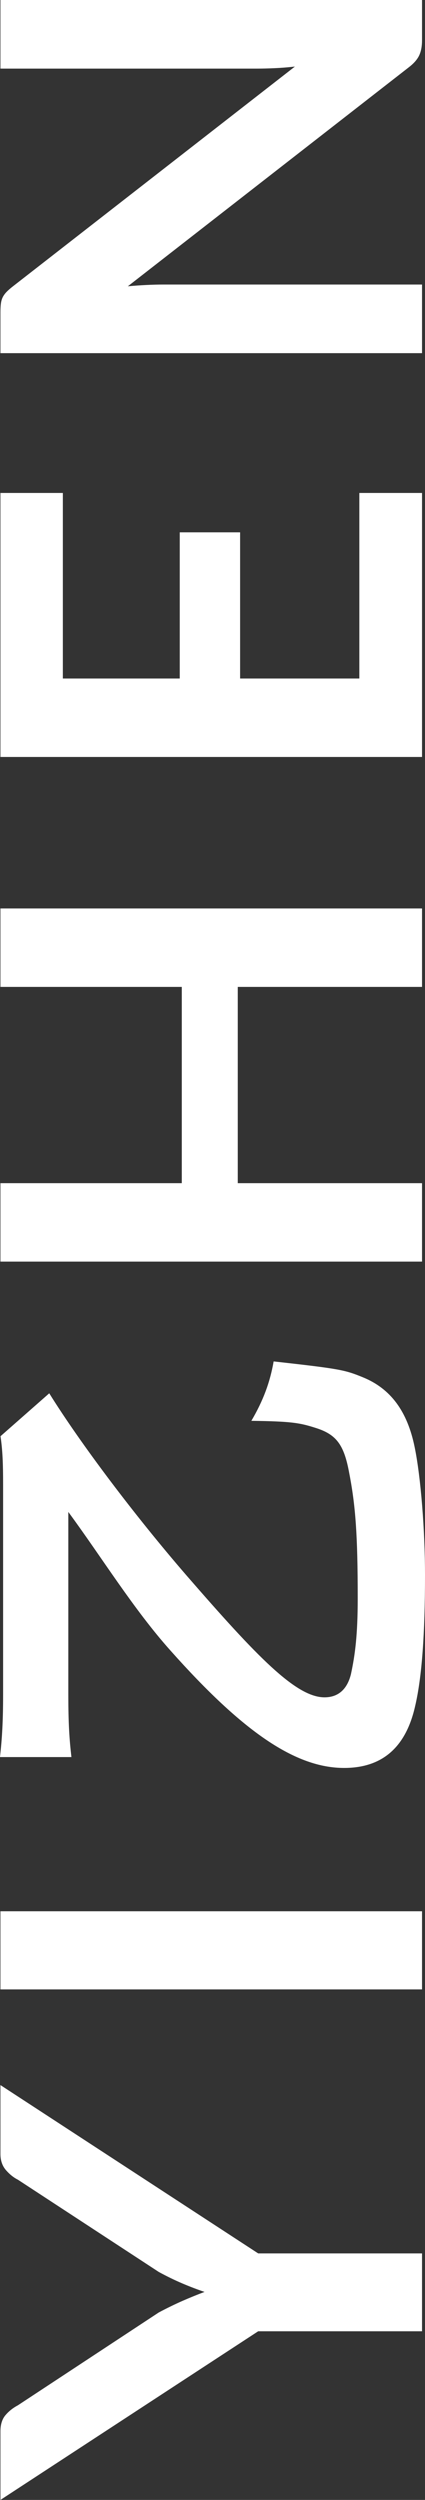 <?xml version="1.0" encoding="UTF-8"?>
<svg width="16px" height="94px" viewBox="0 0 16 94" version="1.1" xmlns="http://www.w3.org/2000/svg" xmlns:xlink="http://www.w3.org/1999/xlink">
    <rect x="0" y="0" width="16" height="94" fill="#333333" stroke="none"/>
    <!-- Generator: Sketch 42 (36781) - http://www.bohemiancoding.com/sketch -->
    <title>ic-logo</title>
    <desc>Created with Sketch.</desc>
    <defs></defs>
    <g id="Design" stroke="none" stroke-width="1" fill="none" fill-rule="evenodd">
        <g id="Desktop" transform="translate(-22, -81)" fill="#FFFFFF">
            <path d="M65.256,120.017 C65.386,120.017 65.495,120.023 65.582,120.034 C65.669,120.045 65.747,120.066 65.816,120.099 C65.885,120.132 65.952,120.18 66.018,120.242 C66.083,120.304 66.156,120.387 66.235,120.489 L74.497,131.102 C74.468,130.846 74.448,130.596 74.437,130.351 C74.426,130.105 74.42,129.877 74.42,129.665 L74.42,120.017 L77,120.017 L77,135.888 L75.487,135.888 C75.255,135.888 75.063,135.851 74.91,135.778 C74.758,135.705 74.609,135.573 74.464,135.383 L66.235,124.813 C66.257,125.048 66.273,125.28 66.284,125.51 C66.295,125.741 66.301,125.951 66.301,126.141 L66.301,135.888 L63.721,135.888 L63.721,120.017 L65.256,120.017 Z M20.149,122.572 L13.278,122.572 C12.198,122.572 11.602,122.611 10.932,122.689 L10.932,120 C11.621,120.078 12.291,120.117 13.278,120.117 L21.173,120.117 C21.973,120.117 22.457,120.098 22.997,120.02 L24.61,121.854 C22.729,123.024 20.011,125.073 17.758,127.024 C14.704,129.678 13.178,131.145 13.178,132.218 C13.178,132.745 13.494,133.076 14.053,133.213 C14.779,133.369 15.531,133.467 16.89,133.467 C19.274,133.467 20.391,133.389 21.675,133.135 C22.699,132.94 23.072,132.647 23.314,131.867 C23.5,131.281 23.556,130.966 23.575,129.463 C24.338,129.912 25.027,130.166 25.809,130.302 C25.53,132.8 25.492,132.976 25.213,133.659 C24.785,134.712 23.928,135.337 22.588,135.61 C21.452,135.844 19.441,136 17.784,136 C15.568,136 13.93,135.883 12.85,135.629 C11.286,135.278 10.523,134.38 10.523,132.956 C10.523,131.141 11.845,129.171 14.935,126.42 C16.481,125.034 18.454,123.821 20.149,122.572 Z M58.464,120.017 L58.464,122.366 L51.487,122.366 L51.487,126.767 L56.984,126.767 L56.984,129.039 L51.487,129.039 L51.487,133.528 L58.464,133.528 L58.464,135.888 L48.537,135.888 L48.537,120.017 L58.464,120.017 Z M42.841,135.888 L39.891,135.888 L39.891,128.951 L32.511,128.951 L32.511,135.888 L29.562,135.888 L29.562,120.017 L32.511,120.017 L32.511,126.844 L39.891,126.844 L39.891,120.017 L42.841,120.017 L42.841,135.888 Z M5.134,135.888 L2.196,135.888 L2.196,120.017 L5.134,120.017 L5.134,135.888 Z M-7.731,129.72 L-7.731,135.888 L-10.659,135.888 L-10.659,129.72 L-17,120.017 L-14.42,120.017 C-14.166,120.017 -13.965,120.079 -13.816,120.204 C-13.668,120.328 -13.542,120.485 -13.441,120.676 L-9.952,125.977 C-9.785,126.291 -9.64,126.59 -9.516,126.871 C-9.393,127.153 -9.281,127.429 -9.179,127.7 C-9.085,127.422 -8.978,127.142 -8.858,126.86 C-8.738,126.579 -8.595,126.284 -8.428,125.977 L-4.961,120.676 C-4.881,120.515 -4.761,120.365 -4.602,120.226 C-4.442,120.087 -4.239,120.017 -3.992,120.017 L-1.402,120.017 L-7.731,129.72 Z" id="ic-logo" transform="translate(30, 128) rotate(-90) translate(-30, -128) "></path>
        </g>
    </g>
</svg>